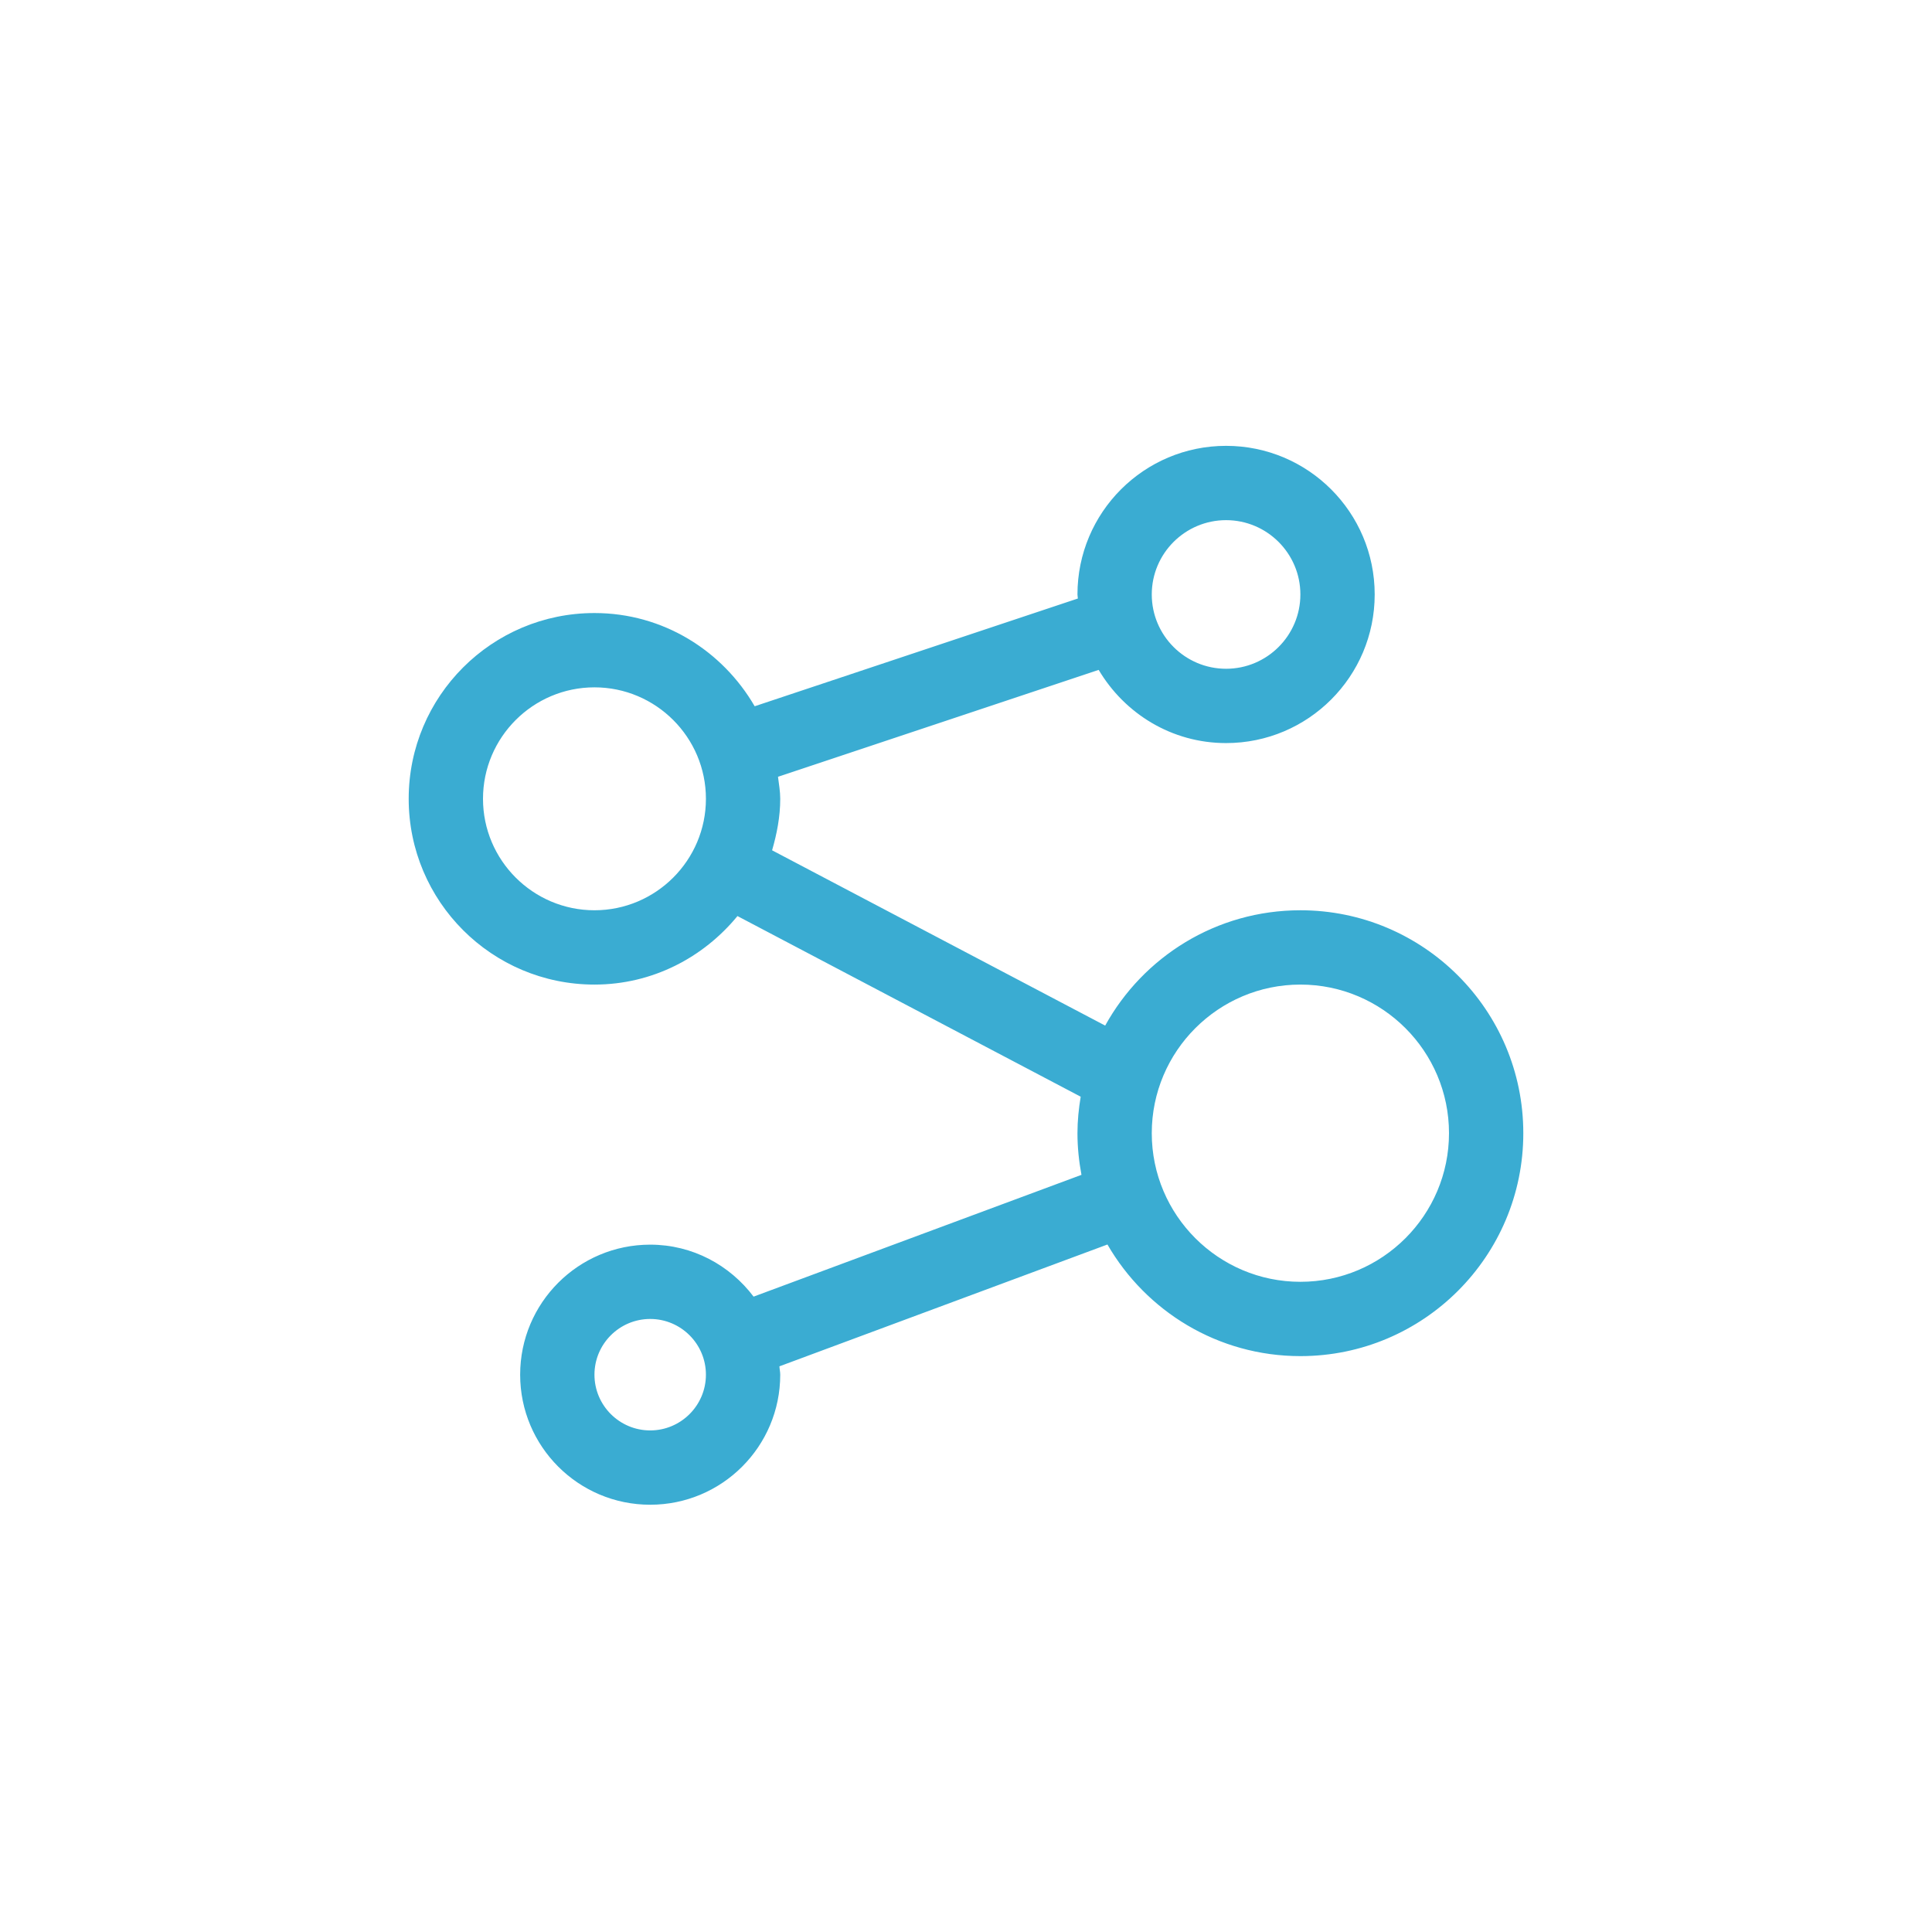 <?xml version="1.0" encoding="UTF-8"?>
<svg width="52px" height="52px" viewBox="0 0 52 52" version="1.1" xmlns="http://www.w3.org/2000/svg" xmlns:xlink="http://www.w3.org/1999/xlink">
    <!-- Generator: Sketch 41.2 (35397) - http://www.bohemiancoding.com/sketch -->
    <desc>Created with Sketch.</desc>
    <defs></defs>
    <g id="slices" stroke="none" stroke-width="1" fill="none" fill-rule="evenodd">
        <g id="svg" transform="translate(-236, -594)" fill="#3AACD2">
            <g id="u_ico_resume_3" transform="translate(236, 594)">
                <path d="M35,34.5 C32.794,34.5 31,32.706 31,30.5 C31,28.294 32.794,26.5 35,26.5 C37.206,26.5 39,28.294 39,30.5 C39,32.706 37.206,34.5 35,34.5 M17.5,38.5 C16.673,38.5 16,37.827 16,37 C16,36.173 16.673,35.5 17.5,35.5 C18.327,35.5 19,36.173 19,37 C19,37.827 18.327,38.5 17.5,38.5 M16,24.5 C14.346,24.5 13,23.154 13,21.5 C13,19.846 14.346,18.5 16,18.5 C17.654,18.5 19,19.846 19,21.5 C19,23.154 17.654,24.5 16,24.5 M33,14 C34.103,14 35,14.897 35,16 C35,17.103 34.103,18 33,18 C31.897,18 31,17.103 31,16 C31,14.897 31.897,14 33,14 M35,24.5 C32.736,24.5 30.768,25.754 29.746,27.604 L20.781,22.886 C20.909,22.443 21,21.984 21,21.5 C21,21.297 20.964,21.104 20.94,20.907 L29.571,18.03 C30.269,19.205 31.535,20 33,20 C35.209,20 37,18.209 37,16 C37,13.791 35.209,12 33,12 C30.791,12 29,13.791 29,16 C29,16.037 29.01,16.072 29.011,16.109 L20.312,19.009 C19.446,17.516 17.85,16.5 16,16.5 C13.238,16.5 11,18.739 11,21.5 C11,24.261 13.238,26.5 16,26.5 C17.558,26.5 18.932,25.772 19.849,24.656 L29.087,29.518 C29.034,29.838 29,30.165 29,30.5 C29,30.884 29.04,31.258 29.108,31.621 L20.283,34.899 C19.645,34.054 18.641,33.5 17.5,33.5 C15.567,33.5 14,35.067 14,37 C14,38.933 15.567,40.5 17.5,40.5 C19.433,40.5 21,38.933 21,37 C21,36.923 20.982,36.851 20.978,36.775 L29.807,33.496 C30.844,35.29 32.778,36.5 35,36.5 C38.313,36.5 41,33.813 41,30.5 C41,27.187 38.313,24.5 35,24.5" id="Page-1"></path>
            </g>
        </g>
    </g>
</svg>